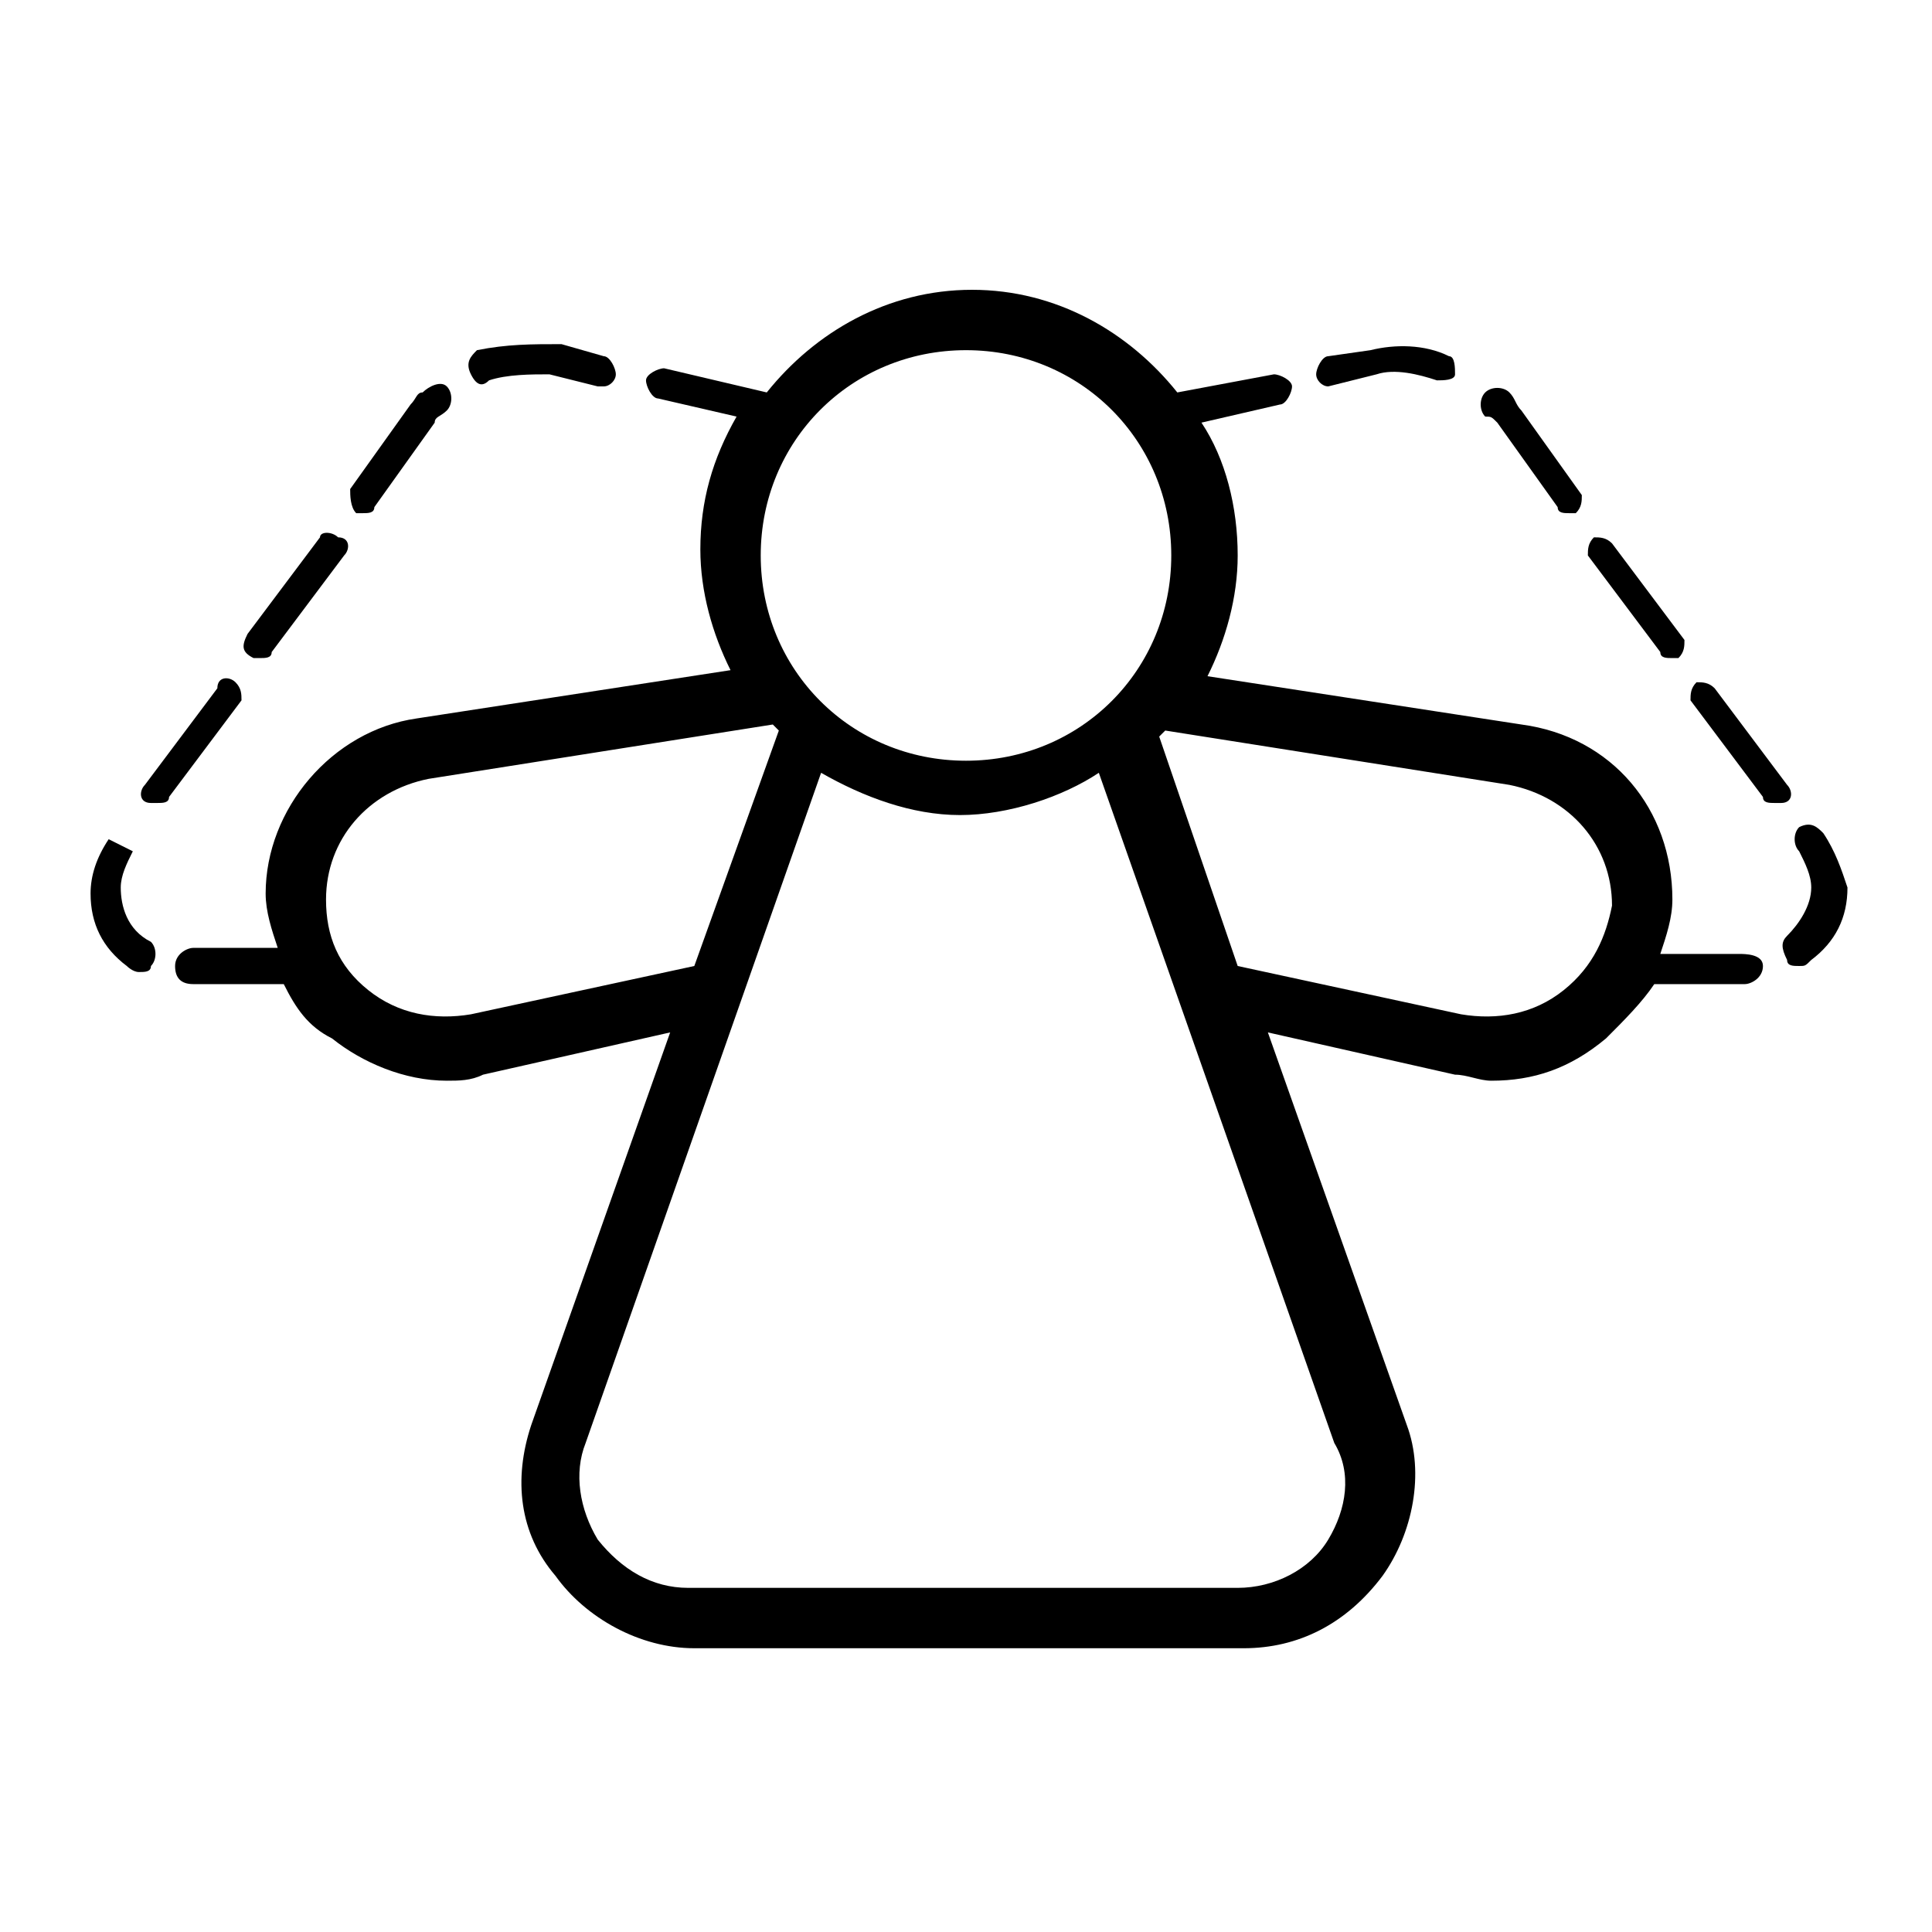 <?xml version="1.0" encoding="utf-8"?>
<!-- Generator: Adobe Illustrator 22.0.0, SVG Export Plug-In . SVG Version: 6.00 Build 0)  -->
<svg version="1.1" id="Layer_1" xmlns="http://www.w3.org/2000/svg" xmlns:xlink="http://www.w3.org/1999/xlink" x="0px" y="0px"
	 width="32px" height="32px" viewBox="0 0 32 32" style="enable-background:new 0 0 32 32;" xml:space="preserve">
<style type="text/css">
	.st0{fill:#16BDC9;}
	.st1{fill:#01959F;}
	.st2{fill:#FFFFFF;}
	.st3{fill:#F15F59;}
	.st4{fill:#00BAC6;}
	.st5{fill:none;stroke:#000000;stroke-linecap:round;stroke-linejoin:round;stroke-miterlimit:10;}
	.st6{fill:none;stroke:#01959F;stroke-linecap:round;stroke-miterlimit:10;}
	.st7{fill:none;stroke:#000000;stroke-linecap:round;stroke-miterlimit:10;}
	.st8{fill:none;stroke:#FFFFFF;stroke-linecap:round;stroke-miterlimit:10;}
	.st9{fill:none;stroke:#00BAC6;stroke-linecap:round;stroke-linejoin:round;stroke-miterlimit:10;}
	.st10{fill:none;stroke:#00BAC6;stroke-linecap:round;stroke-miterlimit:10;}
	.st11{fill:none;stroke:#F15F59;stroke-linecap:round;stroke-miterlimit:10;}
	.st12{fill:none;stroke:#000000;stroke-width:0.5;stroke-linecap:round;stroke-linejoin:round;}
	.st13{fill:none;stroke:#000000;stroke-width:0.5;stroke-linecap:round;stroke-linejoin:round;stroke-dasharray:1.832,0.916;}
	.st14{fill:none;stroke:#000000;stroke-width:0.5;stroke-linecap:round;stroke-linejoin:round;stroke-dasharray:1.856,0.928;}
	.st15{fill:none;stroke:#000000;stroke-width:0.5;stroke-linecap:round;stroke-linejoin:round;stroke-dasharray:1.678,0.839;}
	.st16{fill:none;stroke:#000000;stroke-width:0.5;stroke-linecap:round;stroke-linejoin:round;stroke-dasharray:1.122,0.561;}
	
		.st17{fill:none;stroke:#000000;stroke-width:0.5;stroke-linecap:round;stroke-linejoin:round;stroke-miterlimit:10;stroke-dasharray:2,1;}
	
		.st18{fill:none;stroke:#000000;stroke-width:0.5;stroke-linecap:round;stroke-linejoin:round;stroke-miterlimit:10;stroke-dasharray:1,1;}
	.st19{fill:none;stroke:#000000;stroke-width:0.5;stroke-linecap:round;stroke-linejoin:round;stroke-dasharray:0.956,0.956;}
	.st20{fill:none;stroke:#000000;stroke-width:0.5;stroke-linecap:round;stroke-linejoin:round;stroke-dasharray:1.045,1.045;}
	.st21{fill:none;stroke:#000000;stroke-width:0.5;stroke-linecap:round;stroke-linejoin:round;stroke-dasharray:1.025,1.025;}
	.st22{fill:none;stroke:#000000;stroke-width:0.5;stroke-linecap:round;stroke-linejoin:round;stroke-dasharray:1.155,1.155;}
</style>
<g>
	<path d="M24.8,7l1,1.4c0,0.1,0.1,0.1,0.2,0.1c0,0,0.1,0,0.1,0c0.1-0.1,0.1-0.2,0.1-0.3l-1-1.4c-0.1-0.1-0.1-0.2-0.2-0.3
		c-0.1-0.1-0.3-0.1-0.4,0s-0.1,0.3,0,0.4C24.7,6.9,24.7,6.9,24.8,7z"/>
	<path d="M22,6.4C22,6.4,22,6.4,22,6.4l0.8-0.2c0.3-0.1,0.7,0,1,0.1c0.1,0,0.3,0,0.3-0.1c0-0.1,0-0.3-0.1-0.3
		c-0.4-0.2-0.9-0.2-1.3-0.1L22,5.9c-0.1,0-0.2,0.2-0.2,0.3C21.8,6.3,21.9,6.4,22,6.4z"/>
	<path d="M27.5,10.8c0,0.1,0.1,0.1,0.2,0.1c0,0,0.1,0,0.1,0c0.1-0.1,0.1-0.2,0.1-0.3l-1.2-1.6c-0.1-0.1-0.2-0.1-0.3-0.1
		c-0.1,0.1-0.1,0.2-0.1,0.3L27.5,10.8z"/>
	<path d="M29.6,13l-1.2-1.6c-0.1-0.1-0.2-0.1-0.3-0.1c-0.1,0.1-0.1,0.2-0.1,0.3l1.2,1.6c0,0.1,0.1,0.1,0.2,0.1c0,0,0.1,0,0.1,0
		C29.7,13.3,29.7,13.1,29.6,13z"/>
	<path d="M30.2,13.8L30.2,13.8c-0.1-0.1-0.2-0.2-0.4-0.1c-0.1,0.1-0.1,0.3,0,0.4c0.1,0.2,0.2,0.4,0.2,0.6c0,0.3-0.2,0.6-0.4,0.8
		c-0.1,0.1-0.1,0.2,0,0.4c0,0.1,0.1,0.1,0.2,0.1c0.1,0,0.1,0,0.2-0.1c0.4-0.3,0.6-0.7,0.6-1.2C30.5,14.4,30.4,14.1,30.2,13.8z"/>
	<path d="M28.8,15.8h-1.3c0.1-0.3,0.2-0.6,0.2-0.9c0-1.5-1-2.7-2.5-2.9l-5.2-0.8c0.3-0.6,0.5-1.3,0.5-2c0-0.8-0.2-1.6-0.6-2.2
		l1.3-0.3c0.1,0,0.2-0.2,0.2-0.3c0-0.1-0.2-0.2-0.3-0.2l-1.6,0.3c-0.8-1-2-1.7-3.4-1.7s-2.6,0.7-3.4,1.7L11,6.1
		c-0.1,0-0.3,0.1-0.3,0.2c0,0.1,0.1,0.3,0.2,0.3l1.3,0.3c-0.4,0.7-0.6,1.4-0.6,2.2c0,0.7,0.2,1.4,0.5,2l-5.2,0.8
		c-1.4,0.2-2.5,1.5-2.5,2.9c0,0.3,0.1,0.6,0.2,0.9H3.2c-0.1,0-0.3,0.1-0.3,0.3s0.1,0.3,0.3,0.3h1.5c0.2,0.4,0.4,0.7,0.8,0.9
		c0.5,0.4,1.2,0.7,1.9,0.7c0.2,0,0.4,0,0.6-0.1l3.1-0.7l-2.3,6.5c-0.3,0.9-0.2,1.8,0.4,2.5c0.5,0.7,1.4,1.2,2.3,1.2h9.1
		c0.9,0,1.7-0.4,2.3-1.2c0.5-0.7,0.7-1.7,0.4-2.5l-2.3-6.5l3.1,0.7c0.2,0,0.4,0.1,0.6,0.1c0.7,0,1.3-0.2,1.9-0.7
		c0.3-0.3,0.6-0.6,0.8-0.9h1.5c0.1,0,0.3-0.1,0.3-0.3S28.9,15.8,28.8,15.8z M16,5.8c1.9,0,3.4,1.5,3.4,3.4s-1.5,3.4-3.4,3.4
		s-3.4-1.5-3.4-3.4S14.1,5.8,16,5.8z M7.8,16.8c-0.6,0.1-1.2,0-1.7-0.4s-0.7-0.9-0.7-1.5c0-1,0.7-1.8,1.7-2l5.7-0.9
		c0,0,0.1,0.1,0.1,0.1L11.5,16L7.8,16.8z M22,25.5c-0.3,0.5-0.9,0.8-1.5,0.8h-9.1c-0.6,0-1.1-0.3-1.5-0.8c-0.3-0.5-0.4-1.1-0.2-1.6
		l3.9-11.1c0.7,0.4,1.5,0.7,2.3,0.7s1.7-0.3,2.3-0.7l3.9,11.1C22.4,24.4,22.3,25,22,25.5z M25.9,16.4c-0.5,0.4-1.1,0.5-1.7,0.4
		L20.5,16l-1.3-3.8c0,0,0.1-0.1,0.1-0.1l5.7,0.9c1,0.2,1.7,1,1.7,2C26.6,15.5,26.4,16,25.9,16.4z"/>
	<path d="M3.9,11.3c-0.1-0.1-0.3-0.1-0.3,0.1L2.4,13c-0.1,0.1-0.1,0.3,0.1,0.3c0,0,0.1,0,0.1,0c0.1,0,0.2,0,0.2-0.1l1.2-1.6
		C4,11.5,4,11.4,3.9,11.3z"/>
	<path d="M6,8.5c0.1,0,0.2,0,0.2-0.1l1-1.4c0-0.1,0.1-0.1,0.2-0.2c0.1-0.1,0.1-0.3,0-0.4C7.3,6.3,7.1,6.4,7,6.5
		C6.9,6.5,6.9,6.6,6.8,6.7l-1,1.4C5.8,8.2,5.8,8.4,5.9,8.5C5.9,8.5,6,8.5,6,8.5z"/>
	<path d="M4.3,10.9c0.1,0,0.2,0,0.2-0.1l1.2-1.6c0.1-0.1,0.1-0.3-0.1-0.3C5.5,8.8,5.3,8.8,5.3,8.9l-1.2,1.6C4,10.7,4,10.8,4.2,10.9
		C4.2,10.9,4.3,10.9,4.3,10.9z"/>
	<path d="M2,14.7c0-0.2,0.1-0.4,0.2-0.6l0,0L2,14l-0.2-0.1c-0.2,0.3-0.3,0.6-0.3,0.9c0,0.5,0.2,0.9,0.6,1.2c0,0,0.1,0.1,0.2,0.1
		c0.1,0,0.2,0,0.2-0.1c0.1-0.1,0.1-0.3,0-0.4C2.1,15.4,2,15,2,14.7z"/>
	<path d="M8.1,6.3c0.3-0.1,0.7-0.1,1-0.1l0.8,0.2c0,0,0,0,0.1,0c0.1,0,0.2-0.1,0.2-0.2c0-0.1-0.1-0.3-0.2-0.3L9.3,5.7
		C8.8,5.7,8.4,5.7,7.9,5.8C7.8,5.9,7.7,6,7.8,6.2S8,6.4,8.1,6.3z"/>
</g>
</svg>
